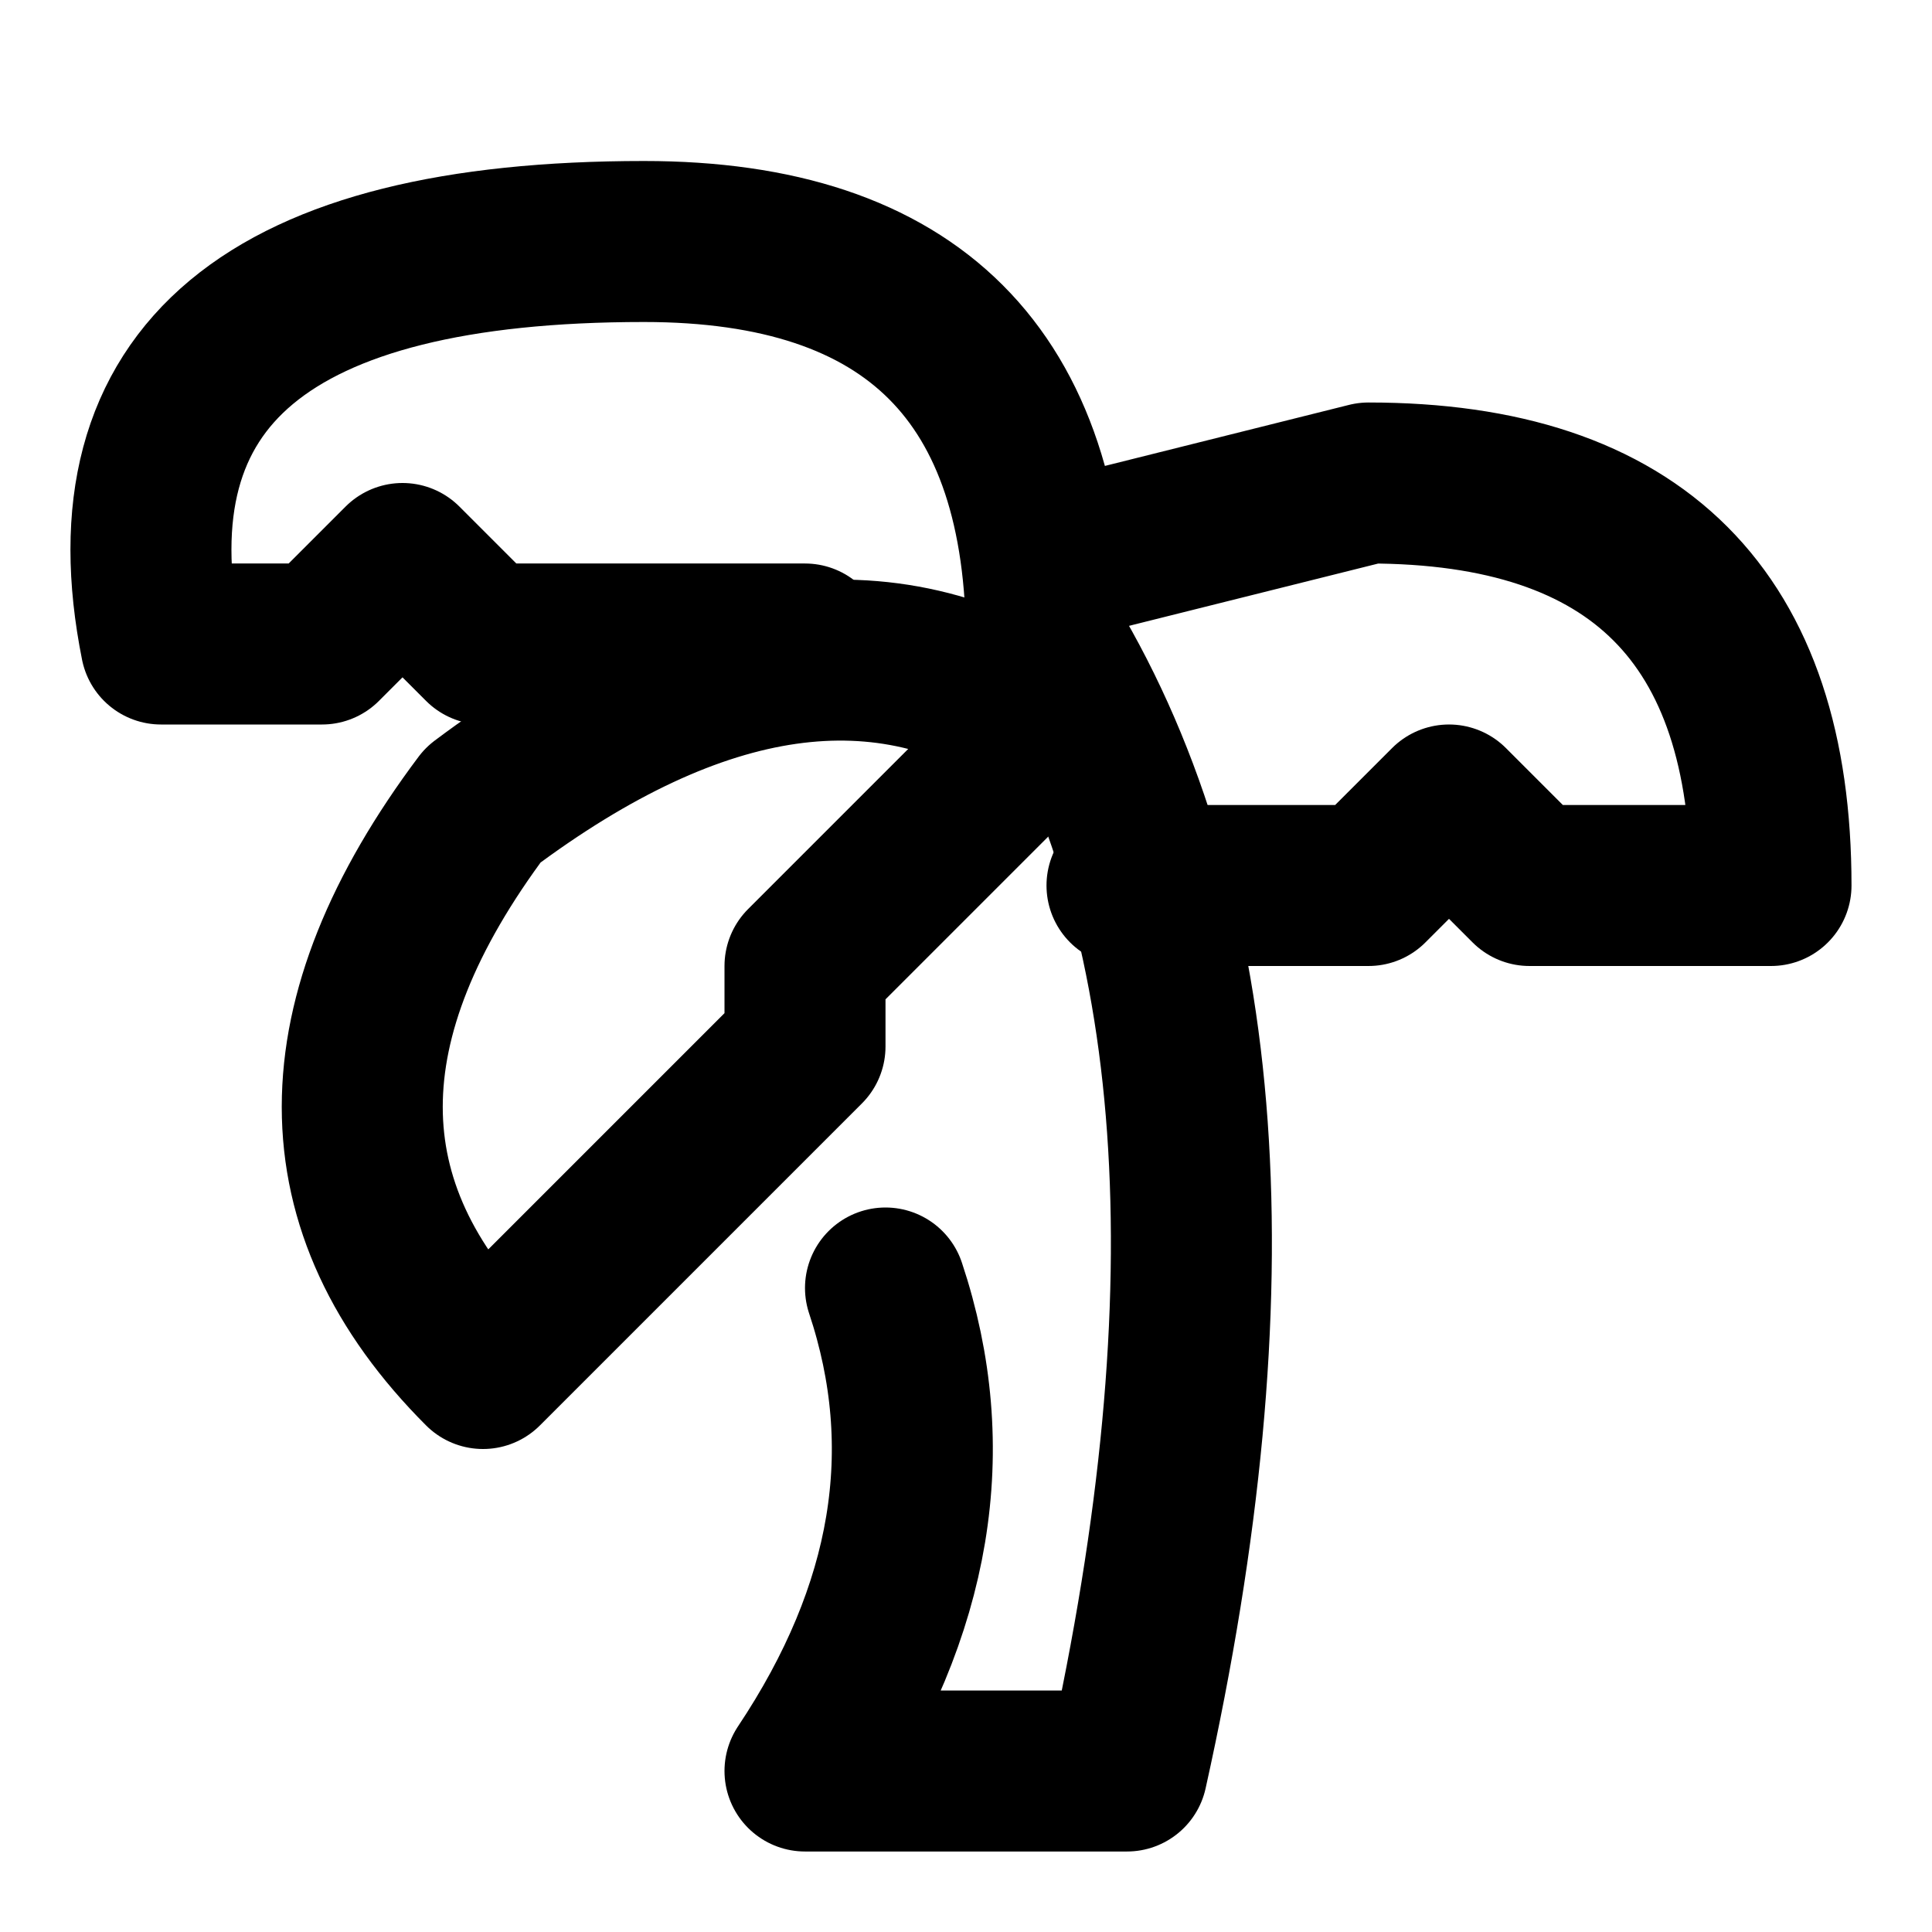 <svg xmlns="http://www.w3.org/2000/svg" width="24" height="24" fill="none" stroke="currentColor" stroke-linecap="round" stroke-linejoin="round" stroke-width="2" viewBox="0 0 24 24"><path d="M13 8q0-5-5-5-7 0-6 5h2l1-1 1 1h4m3-1 4-1q5 0 5 5h-3l-1-1-1 1h-3"/><path d="M6 10q-3 4 0 7l4-4v-1l1-1 2-2q-3-2-7 1"/><path d="M11 16q1 3-1 6h4q2-9-1-14"/></svg>